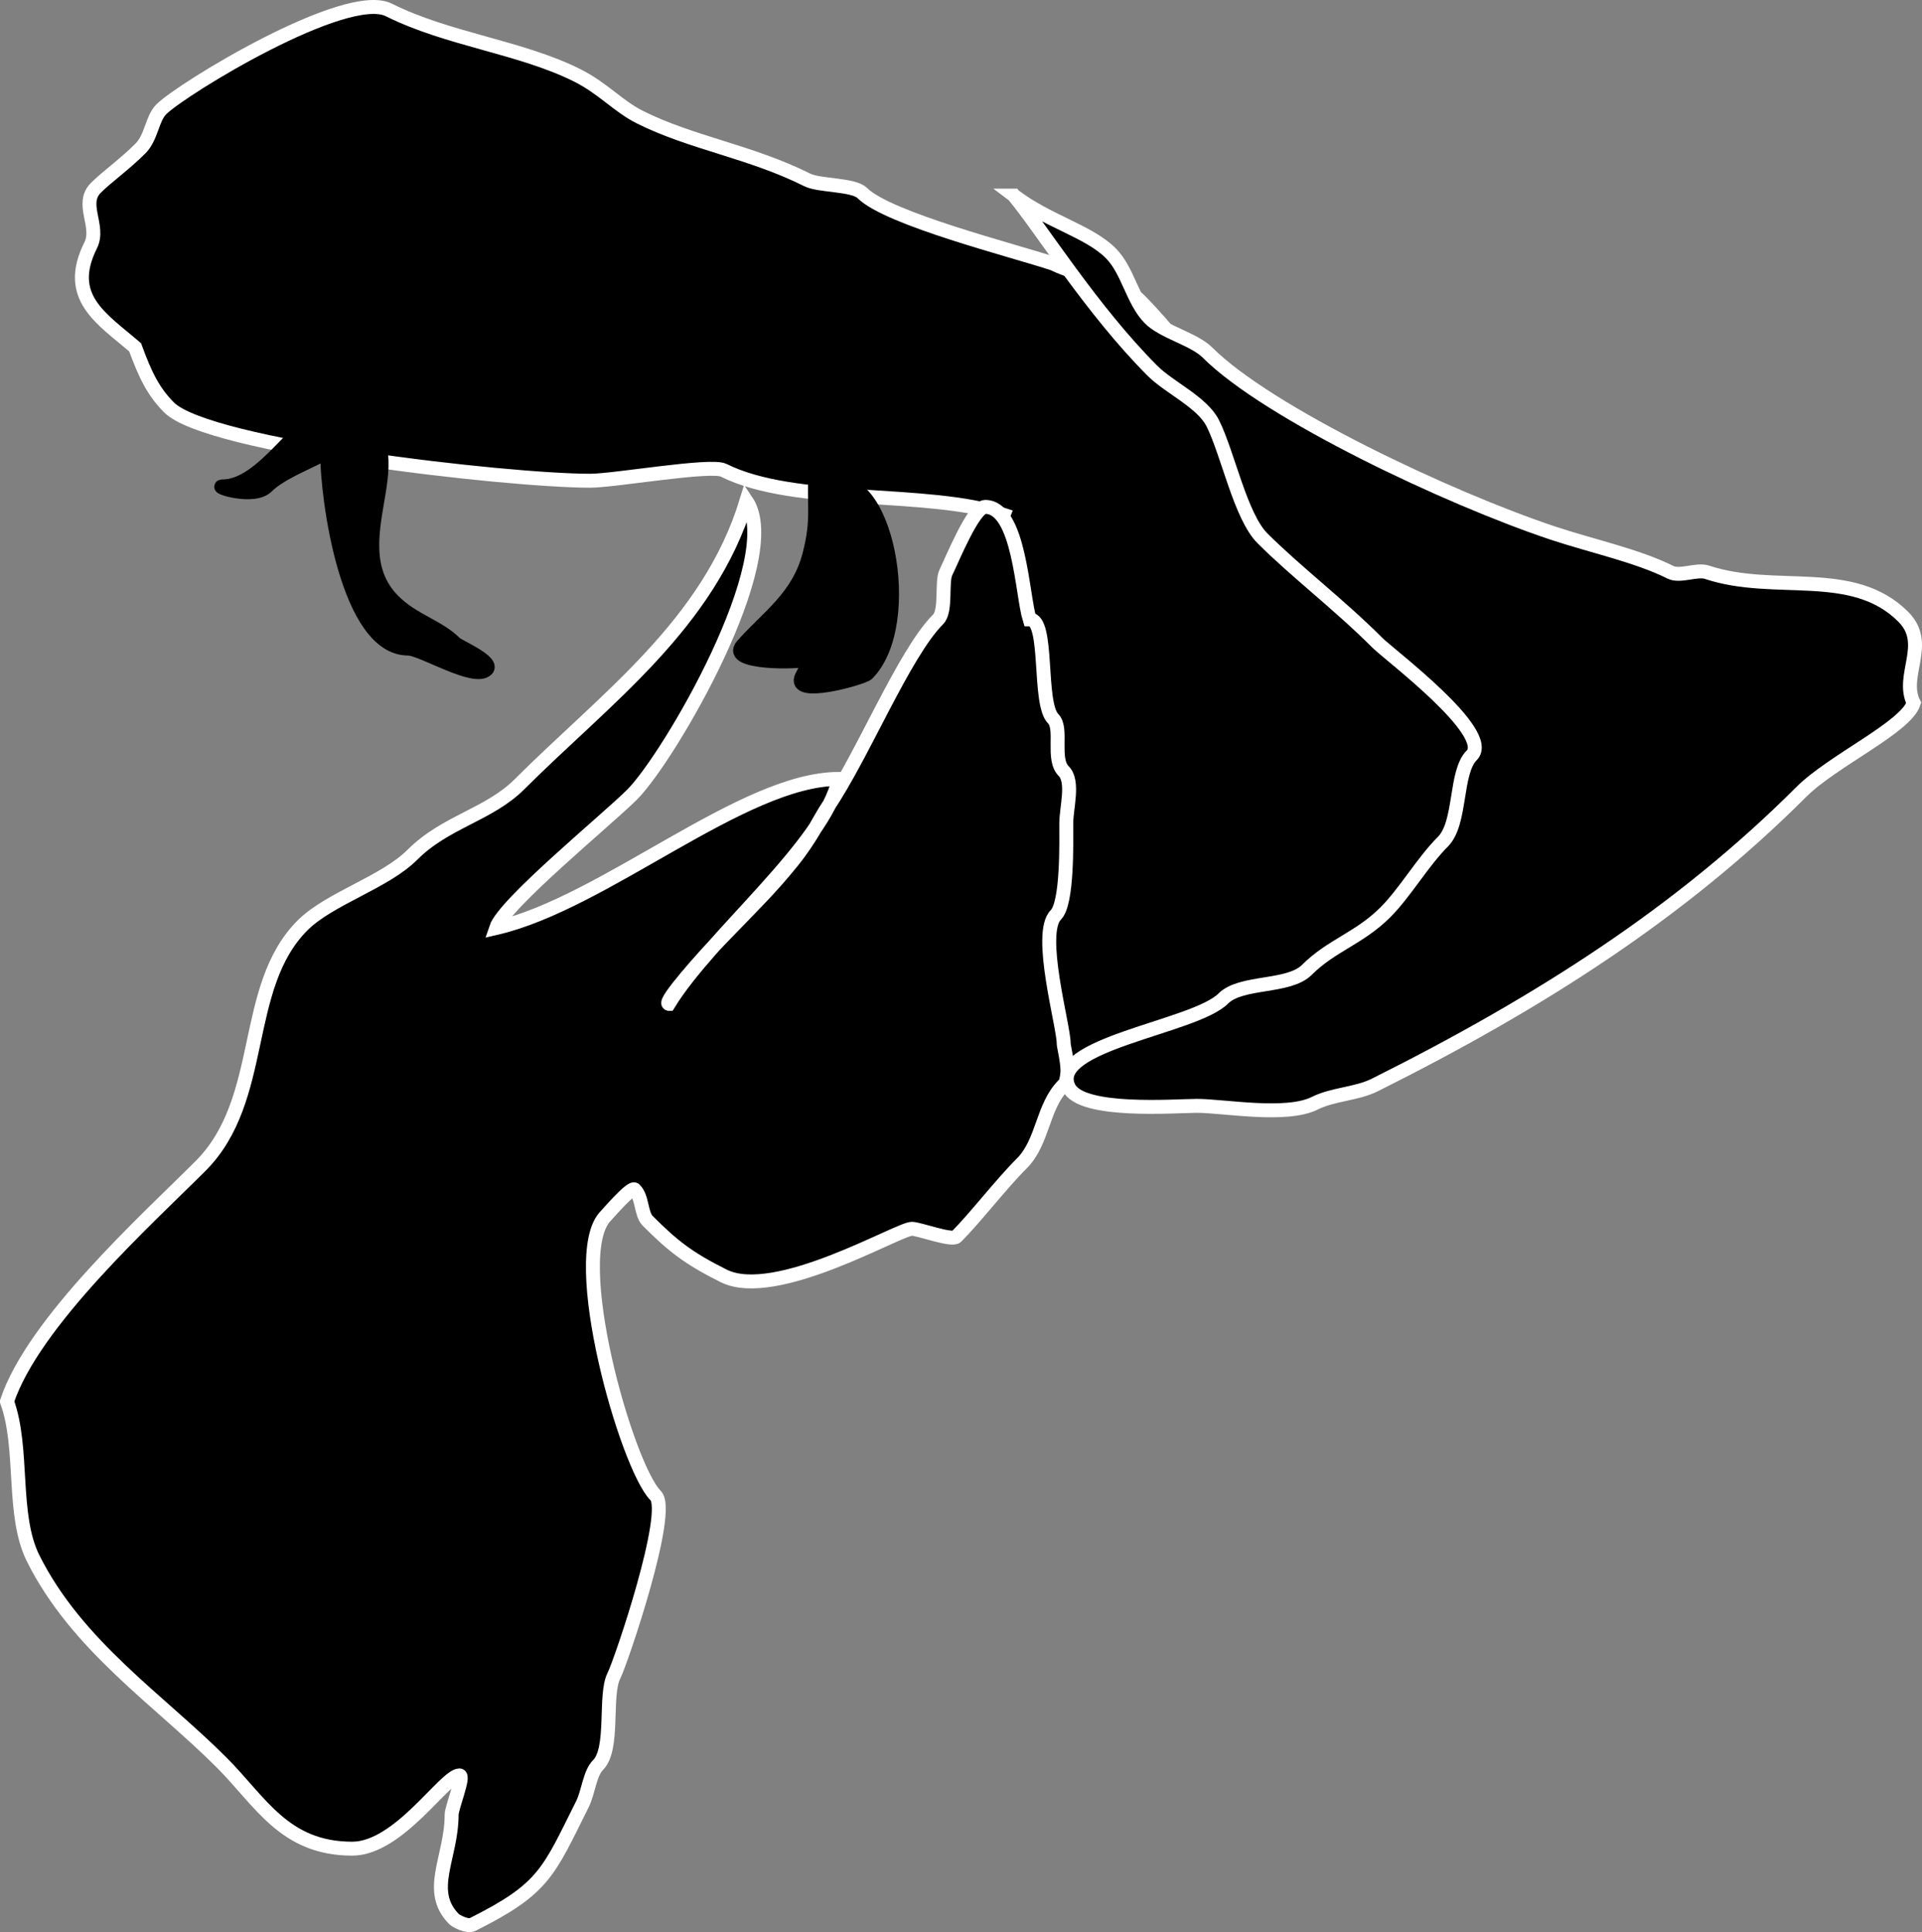 <svg xmlns="http://www.w3.org/2000/svg" xmlns:dc="http://dublincore.org/documents/dcmi-terms/" height="443.048" width="440.725"><rect width="100%" height="100%" fill="#808080" stroke="none"/><g stroke-width="3.197"><path d="M241.502 60.455c-8.983-2.994-37.846-10.257-43.782-16.193-2.012-2.012-9.82-1.612-12.595-3-13.084-6.541-26.494-8.448-38.385-14.393-4.978-2.49-8.521-6.66-14.394-9.596-13.017-6.509-29.583-8.195-43.183-14.994-9.788-4.895-47.456 18.068-52.179 22.79-2.156 2.157-2.211 6.41-4.798 8.997-3.72 3.72-7.621 6.422-10.196 8.996-3.705 3.706 1.005 8.787-1.2 13.195-5.976 11.953 2.566 16.82 10.197 23.39 2.362 6.463 4.227 10.226 7.796 13.795 8.989 8.988 77.443 16.793 96.562 16.793 5.567 0 27.622-3.882 30.588-2.399 16.436 8.218 46.68 4.365 64.174 10.196-1.241 3.016-.467 4.665-1.8 5.998-8.248 8.248-6.708 21.814-12.594 33.586-4.502 9.004-8.637 34.905-3.599 44.982 4.807 9.615-3.458 28.93 6.597 38.985 8.925 8.924 64.846 5.326 72.571-2.4 5.305-5.304 15.214-9.216 20.392-14.394 3.056-3.056 12.85-2.825 17.993-5.397 11.83-5.915 25.831-12.637 34.186-20.992 1.9-1.9 6.735-2.09 8.997-3.599 3.354-2.235 7.849-3.024 11.395-4.798 4.72-2.36 22.972-21.23 19.792-27.589-5.954-11.909-26.061-25.026-39.584-31.787-2.655-1.328-9.44-.443-11.395-2.399-6.73-6.729-25.64-9.446-33.587-17.393-1.845-1.845-6.841-2.043-8.397-3.598-8.397-8.398-23.234-9.44-31.187-17.394-5.78-5.78-12.136-14.534-18.593-20.991-3.638-3.638-14.562-5.782-19.792-8.397z" stroke="#fff"/><path d="M153.338 230.187c-1.296-.432 8.14-11.007 11.995-14.994 7.77-8.037 11.395-11.508 16.4-17.716 4.324-5.36 6.371-9.946 8.12-12.525 8.023-11.829 17.465-35.135 25.26-42.93 1.958-1.957.711-8.619 1.8-10.795 1.278-2.558 6.306-14.994 8.996-14.994 7.88 0 8.457 20.296 10.195 25.79 4.45 0 1.872 19.264 5.398 22.79 2.243 2.243-.353 9.243 2.4 11.996 2.404 2.404.6 8.374.6 11.995 0 4.318.306 18.285-2.4 20.991-4.24 4.24 1.8 25.47 1.8 29.389 0 1.236 1.972 7.624 0 9.596-4.939 4.938-4.659 13.055-9.597 17.993-4.873 4.873-10.702 12.502-14.994 16.793-1.036 1.036-8.6-1.8-10.196-1.8-3.144 0-31.29 16.742-43.182 10.796-8.165-4.082-11.674-6.875-17.393-12.595-1.61-1.61-1.171-5.369-3-7.197-.755-.755-6.1 5.501-6.597 5.998-9.068 9.068 4.769 57.547 11.396 64.174 3.705 3.705-7.855 37.9-9.596 41.384-2.212 4.424.124 16.668-3.599 20.391-1.947 1.947-2.198 6.197-3.598 8.997-7.838 15.675-8.713 19.35-25.19 27.589-1.203.601-3.82-.82-4.199-1.2-6.497-6.497-.6-14.117-.6-23.99 0-1.599 3.034-8.997 1.8-8.997-3.357 0-13.877 16.794-24.59 16.794-15.6 0-21.038-10.842-29.988-19.792-14.362-14.362-33.156-26.727-43.183-46.782-4.98-9.958-2.056-25.183-5.998-35.985 6.074-18.22 32.216-41.812 44.383-53.979 15.284-15.284 9.169-40.956 23.39-55.177 6.196-6.196 18.806-9.81 25.19-16.194 7.637-7.637 17.546-9.149 24.59-16.194 19.602-19.601 43.371-36.608 52.02-64.932 8.865 13.193-17.717 58.818-26.23 67.331-5.74 5.74-29.323 24.996-31.188 30.588 24.92-5.765 56.6-34.186 78.569-34.186-2.985 14.926-29.483 36.092-38.984 51.58z" stroke="#fff"/><path d="M189.86 111.318c1.359 8.196 3.6 10.743 3.6 19.792 0 10.11-5.745 16.287-9.597 23.99-2.544 5.09 14.063.333 14.994-.599 11.462-11.462 4.16-48.445-8.996-43.183z" stroke="#000"/><path d="M232.506 44.861c6.274 7.546 17.865 26.262 31.787 40.184 3.814 3.815 11.399 7.204 13.795 11.996 3.495 6.99 6.347 21.34 11.395 26.389 7.659 7.658 17.536 15.137 26.39 23.99 2.749 2.75 26.705 20.676 21.59 25.79-3.873 3.874-2.321 15.517-6.596 19.792-4.68 4.68-8.653 11.651-13.195 16.194-5.962 5.961-12.392 7.594-17.993 13.194-4.204 4.205-15.05 2.456-19.192 6.598-6.641 6.64-40.375 10.414-35.386 20.392 2.964 5.929 24.378 4.198 29.388 4.198 6.088 0 20.453 2.668 26.99-.6 4.236-2.118 9.567-2.085 13.794-4.198 37.901-18.95 70.203-39.616 97.76-67.173 7.185-7.185 23.914-14.763 25.79-20.392-3.159-6.318 3.862-13.532-2.399-19.792-11.643-11.644-29.429-5.012-44.982-10.196-2.343-.781-6.195 1.1-8.396 0-7.654-3.827-18.032-6.01-26.99-8.996-23.957-7.986-65.321-27.537-79.168-41.384-3.078-3.078-10.09-4.693-13.195-7.797-4.006-4.006-5-10.998-8.996-14.994-5.062-5.062-14.442-7.271-22.191-13.195z" stroke="#fff"/><path d="M77.406 95.34c-7.134-3.599-15.768 16.194-26.39 16.194-2.029 0 7.168 3.029 10.196 0 2.684-2.683 7.708-4.753 11.396-6.597.129-.065 2.399-1.503 2.399-1.2 0 10.706 4.644 44.982 18.592 44.982 3.125 0 15.235 7.557 17.993 4.798 1.79-1.79-6.464-5.264-7.197-5.997-3.928-3.929-9.619-5.166-14.174-9.72-14.159-14.16 9.418-38.013-12.815-42.46zM187.115 107.207c-.762 8.273.76 11.304-1.531 20.059-2.56 9.78-9.682 14.3-15.36 20.778-3.75 4.278 13.52 3.882 14.658 3.217 13.99-8.186 16.292-45.813 2.233-44.054z" stroke="#000"/></g></svg>